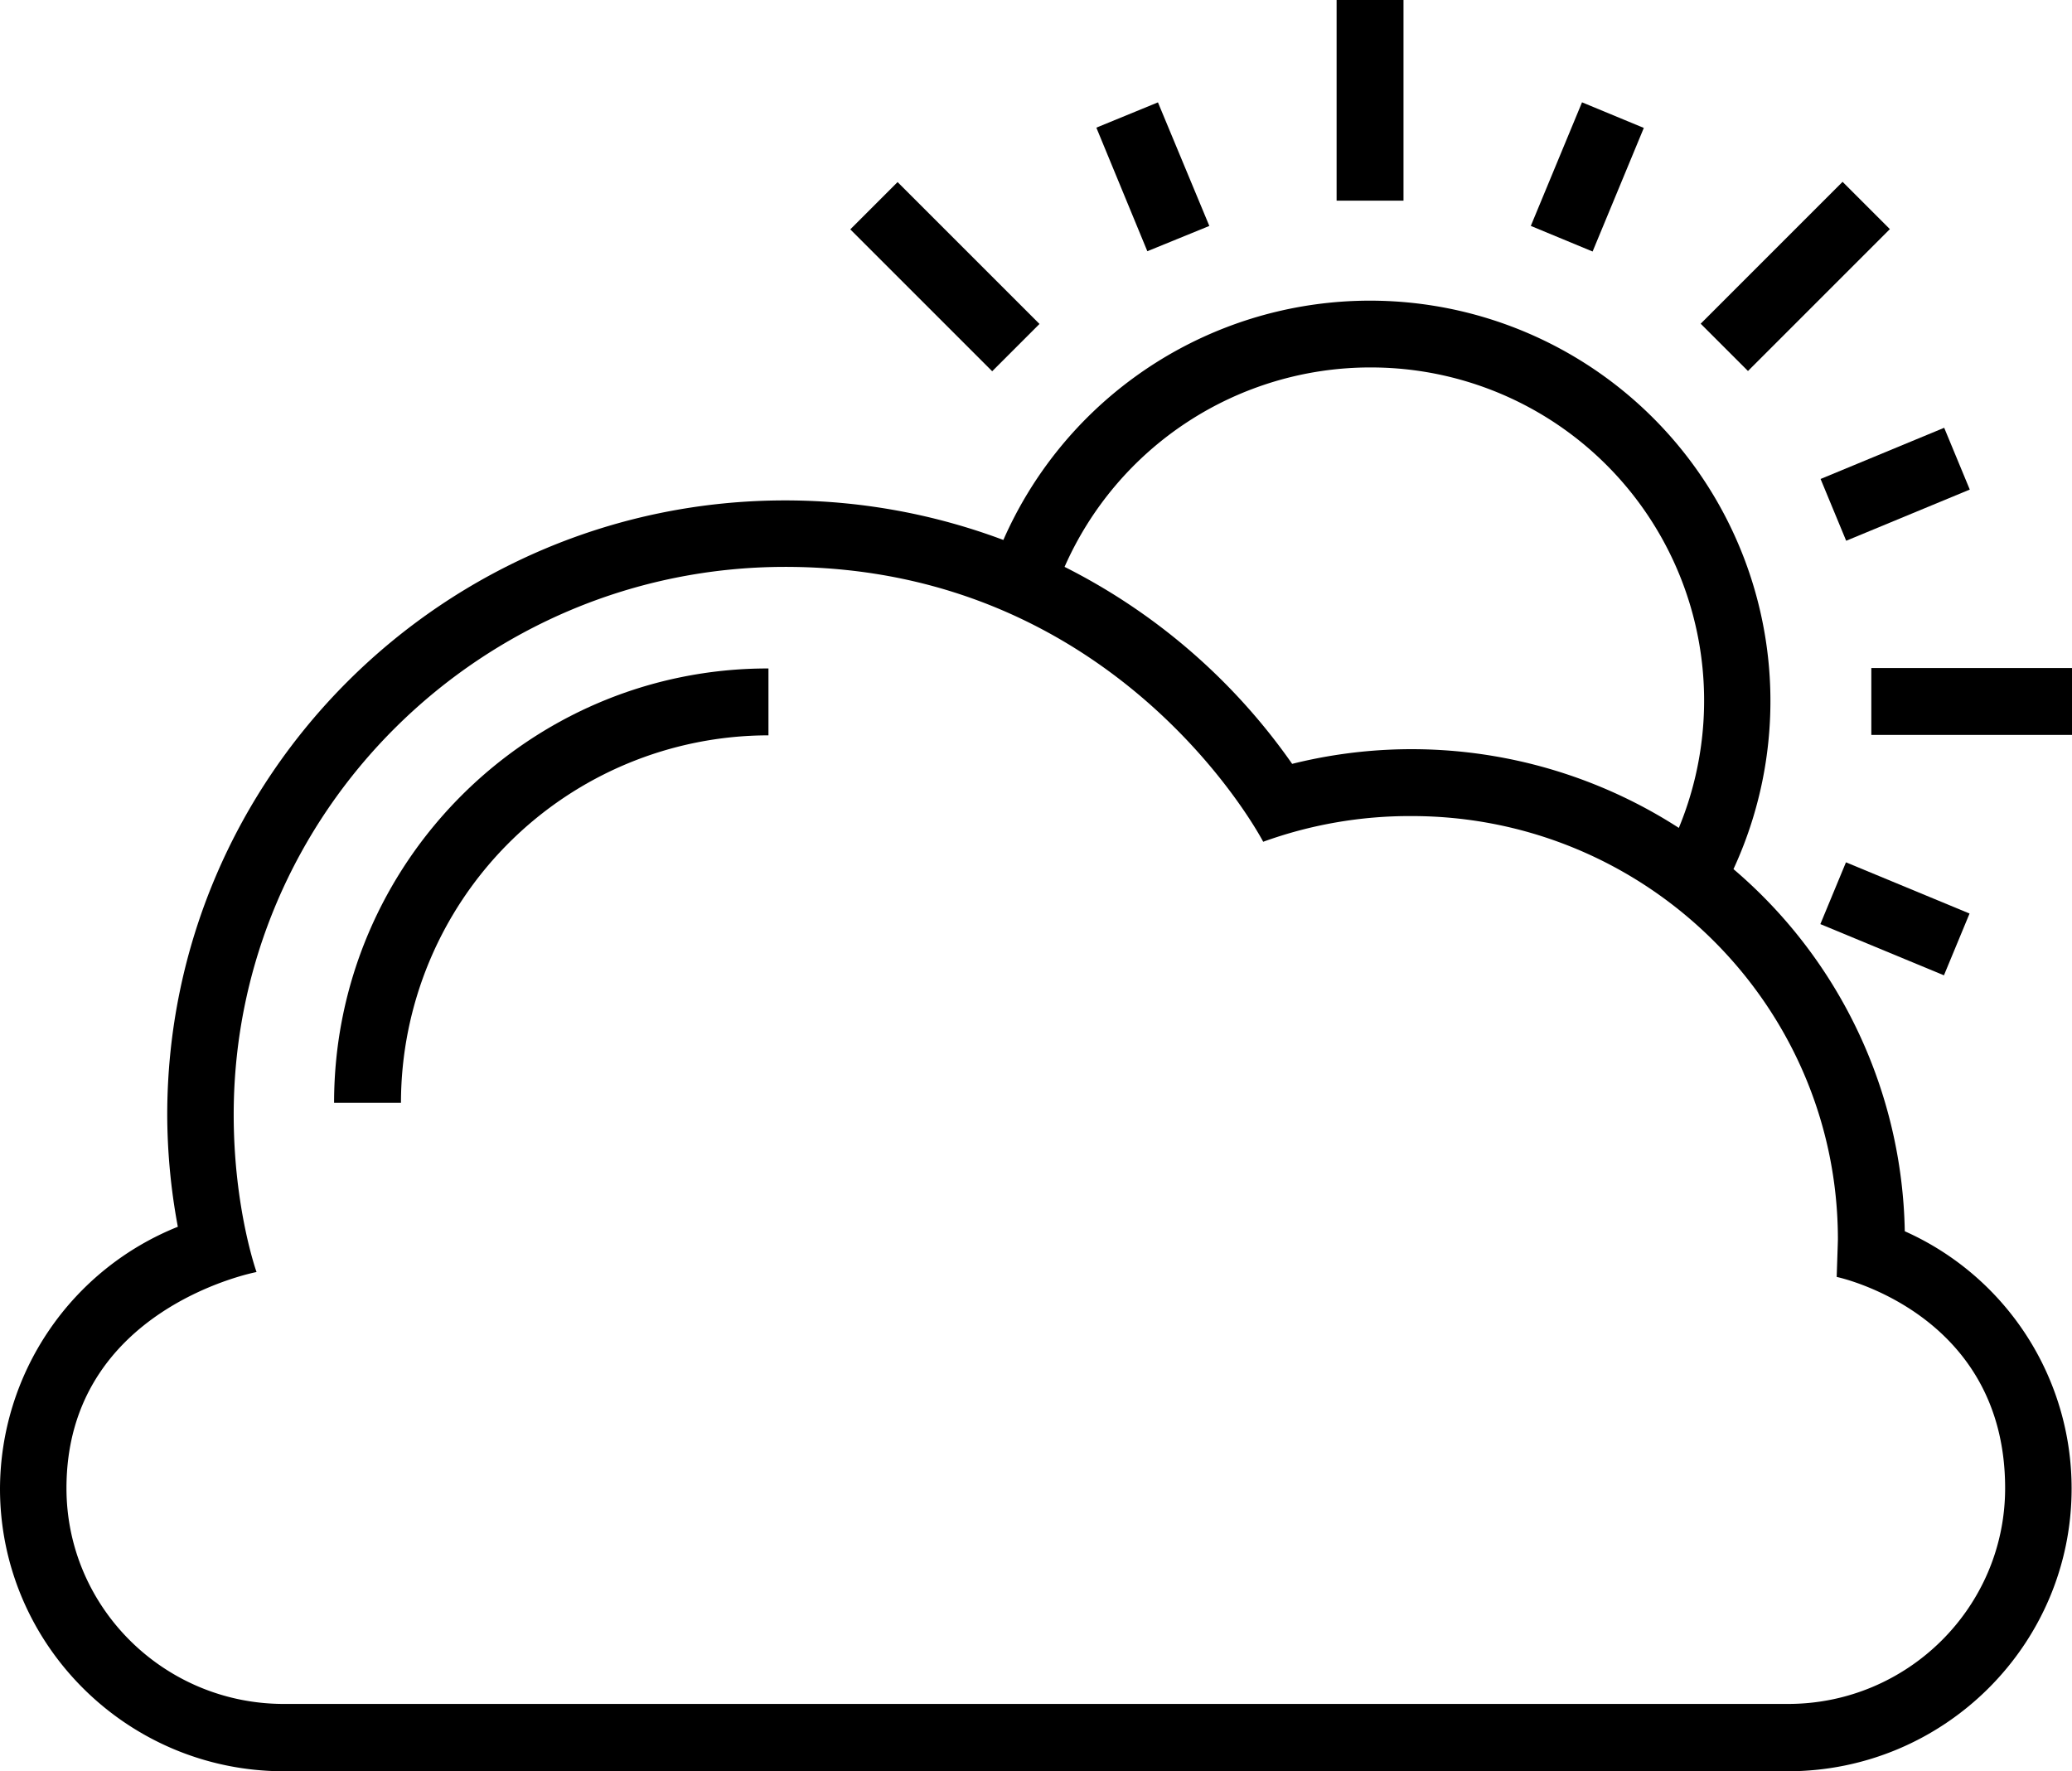 <svg xmlns="http://www.w3.org/2000/svg" width="555.626" height="475.014" viewBox="0 0 555.626 475.014">
  <g id="noun-sunrise-641694" transform="translate(-72.186 -42.547)">
    <path id="Path_11885" data-name="Path 11885" d="M582.97,372.75a130.587,130.587,0,0,0-45.938-97.125,107.387,107.387,0,1,0-195.786-88.27,166.636,166.636,0,0,0-58.516-10.609c-91.328,0-165.7,73.938-165.7,164.83a165.36,165.36,0,0,0,2.844,29.969,75.922,75.922,0,0,0-47.688,70.219c0,41.781,34.125,75.8,76.125,75.8h403.27c42,0,76.125-34.016,76.125-75.8a75.49,75.49,0,0,0-44.734-69.016ZM439.58,141.09a89.341,89.341,0,0,1,82.8,123.484A132.2,132.2,0,0,0,418.689,247.4a164.7,164.7,0,0,0-61.031-52.828,89.628,89.628,0,0,1,81.922-53.484ZM551.69,499.51H148.31c-32.156,0-58.3-25.922-58.3-57.859,0-48.344,50.969-57.969,50.969-57.969s-6.125-17.062-6.125-42.219c0-80.938,66.391-146.89,147.88-146.89,89.906,0,128.19,73.719,128.19,73.719a115.451,115.451,0,0,1,39.812-6.891c63,0,114.3,50.859,114.3,113.53,0,.547-.328,10.062-.328,10.062s45.172,9.406,45.172,56.656c0,31.938-26.141,57.859-58.188,57.859Z"/>
    <path id="Path_11886" data-name="Path 11886" d="M430.61,42.547h17.938V96.359H430.61Z"/>
    <path id="Path_11887" data-name="Path 11887" d="M312.88,91.375l38.055,38.051L338.251,142.11,300.2,104.059Z"/>
    <path id="Path_11888" data-name="Path 11888" d="M574,221.7h53.812v17.938H574Z"/>
    <path id="Path_11889" data-name="Path 11889" d="M396.48,103.14,382.7,70,366.183,76.78l13.672,33.141Z"/>
    <path id="Path_11890" data-name="Path 11890" d="M496.42,69.988l16.57,6.867L499.256,110l-16.57-6.867Z"/>
    <path id="Path_11891" data-name="Path 11891" d="M600.34,287.54l-6.867,16.57-33.141-13.734,6.867-16.57Z"/>
    <path id="Path_11892" data-name="Path 11892" d="M600.4,173.84l-33.145,13.73L560.392,171l33.145-13.73Z"/>
    <path id="Path_11893" data-name="Path 11893" d="M566.29,91.309l12.684,12.684-38.051,38.051L528.239,129.36Z"/>
    <path id="Path_11894" data-name="Path 11894" d="M161.77,338.3h17.938a98.633,98.633,0,0,1,98.547-98.547V221.815c-64.2-.109-116.48,52.172-116.48,116.48Z"/>
  </g>
</svg>
